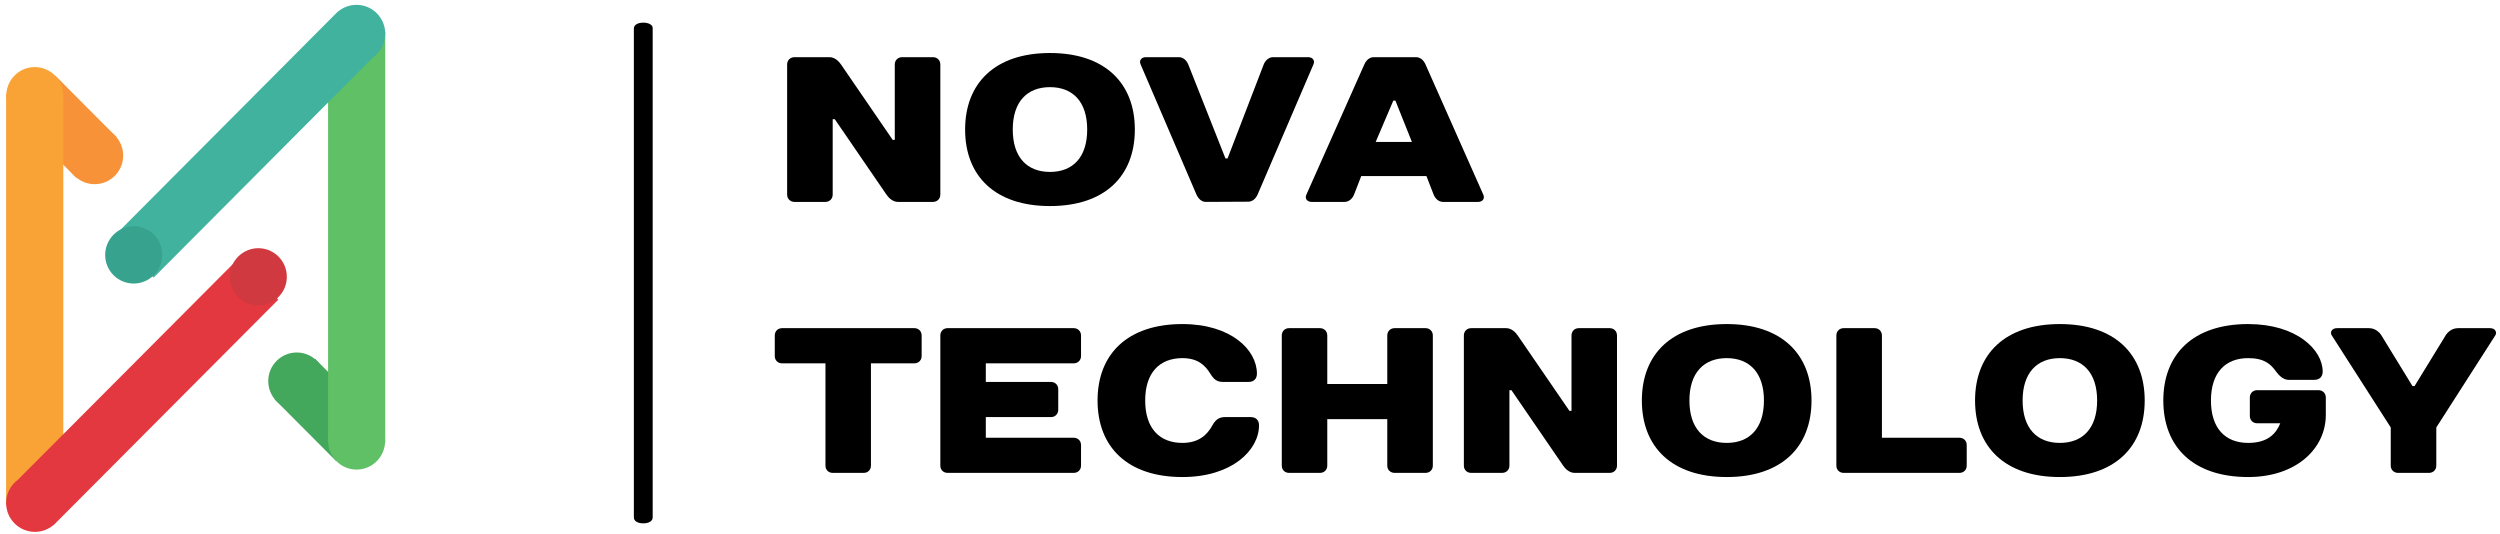 <svg width="234" height="50" viewBox="0 0 234 50" fill="none" xmlns="http://www.w3.org/2000/svg">
<g clip-path="url(#clip0_29_105)">
<path d="M61.091 2.614V48.436C61.091 48.766 60.739 48.985 60.211 48.985C59.682 48.985 59.33 48.766 59.33 48.436V2.669C59.33 2.339 59.682 2.12 60.211 2.12C60.739 2.12 61.091 2.339 61.091 2.614Z" fill="black"/>
<g opacity="0.89">
<path fill-rule="evenodd" clip-rule="evenodd" d="M5.183 7.083L1.398 10.882L7.144 16.648L10.928 12.852L5.183 7.083Z" fill="#F6851F"/>
<path fill-rule="evenodd" clip-rule="evenodd" d="M10.745 12.665C9.701 11.617 8.01 11.617 6.968 12.662C5.927 13.708 5.927 15.405 6.971 16.454C8.015 17.502 9.706 17.502 10.748 16.456C11.792 15.411 11.789 13.713 10.745 12.665Z" fill="#F6851F"/>
<path d="M5.925 8.806L0.572 8.806L0.572 47.266H5.925L5.925 8.806Z" fill="#F8961D"/>
<path fill-rule="evenodd" clip-rule="evenodd" d="M22.263 24.249L1.69 44.892C1.015 45.382 0.573 46.181 0.573 47.082C0.573 48.574 1.778 49.783 3.267 49.783C3.921 49.783 4.521 49.55 4.989 49.158L4.999 49.168L26.05 28.045L22.263 24.249Z" fill="#E01F27"/>
<path d="M26.787 26.474C27.099 25.026 26.184 23.601 24.742 23.291C23.301 22.981 21.879 23.903 21.567 25.351C21.254 26.798 22.169 28.223 23.611 28.533C25.052 28.843 26.474 27.921 26.787 26.474Z" fill="#CA2127"/>
<path fill-rule="evenodd" clip-rule="evenodd" d="M3.254 6.279C1.781 6.279 0.586 7.48 0.586 8.962C0.586 10.444 1.781 11.645 3.254 11.645C4.727 11.645 5.922 10.444 5.922 8.962C5.924 7.48 4.729 6.279 3.254 6.279Z" fill="#F8961D"/>
<path fill-rule="evenodd" clip-rule="evenodd" d="M29.488 33.583L25.706 37.379L31.449 43.145L35.233 39.349L29.488 33.583Z" fill="#2C9C48"/>
<path fill-rule="evenodd" clip-rule="evenodd" d="M29.663 33.78C28.619 32.732 26.93 32.732 25.889 33.777C24.847 34.823 24.85 36.52 25.891 37.566C26.936 38.614 28.624 38.614 29.666 37.569C30.71 36.523 30.707 34.826 29.663 33.78Z" fill="#2C9C48"/>
<path d="M36.059 2.97L30.709 2.97L30.709 41.422H36.059L36.059 2.97Z" fill="#4CB853"/>
<path fill-rule="evenodd" clip-rule="evenodd" d="M33.367 0.453C32.712 0.453 32.112 0.687 31.648 1.079L31.637 1.068L10.6 22.186L14.382 25.982L34.941 5.345C35.617 4.854 36.058 4.055 36.058 3.154C36.058 1.662 34.853 0.453 33.367 0.453Z" fill="#28A992"/>
<path d="M15.133 24.384C15.426 22.932 14.491 21.52 13.045 21.23C11.6 20.94 10.191 21.881 9.899 23.333C9.606 24.785 10.541 26.197 11.987 26.487C13.432 26.777 14.841 25.836 15.133 24.384Z" fill="#1E9680"/>
<path fill-rule="evenodd" clip-rule="evenodd" d="M33.377 38.586C31.905 38.586 30.71 39.787 30.71 41.269C30.71 42.751 31.905 43.952 33.377 43.952C34.85 43.952 36.045 42.751 36.045 41.269C36.045 39.787 34.85 38.586 33.377 38.586Z" fill="#4CB853"/>
</g>
<path d="M83.556 13.092L78.713 6.027C78.518 5.742 78.135 5.352 77.647 5.352H74.358C73.968 5.352 73.676 5.644 73.676 6.027V18.222C73.676 18.605 73.968 18.898 74.358 18.898H77.264C77.647 18.898 77.94 18.605 77.94 18.222V11.157H78.135L82.977 18.222C83.172 18.508 83.556 18.898 84.043 18.898H87.332C87.722 18.898 88.015 18.605 88.015 18.222V6.027C88.015 5.644 87.722 5.352 87.332 5.352H84.427C84.043 5.352 83.751 5.644 83.751 6.027V13.092H83.556Z" fill="black"/>
<path d="M98.278 16.092C96.146 16.092 94.794 14.735 94.794 12.125C94.794 9.514 96.146 8.157 98.278 8.157C100.41 8.157 101.762 9.514 101.762 12.125C101.762 14.735 100.41 16.092 98.278 16.092ZM98.278 4.962C93.143 4.962 90.335 7.774 90.335 12.125C90.335 16.482 93.143 19.287 98.278 19.287C103.413 19.287 106.221 16.482 106.221 12.125C106.221 7.774 103.413 4.962 98.278 4.962Z" fill="black"/>
<path d="M111.22 6.027C111.064 5.644 110.732 5.352 110.349 5.352H107.248C106.858 5.352 106.585 5.644 106.761 6.027L111.993 18.222C112.169 18.605 112.474 18.898 112.864 18.898L116.836 18.878C117.219 18.878 117.531 18.605 117.707 18.222L122.939 6.027C123.108 5.644 122.842 5.352 122.452 5.352H119.156C118.773 5.352 118.441 5.644 118.285 6.027L114.899 14.833H114.704L111.22 6.027Z" fill="black"/>
<path d="M134.191 18.222C134.347 18.605 134.672 18.898 135.062 18.898H138.357C138.741 18.898 139.014 18.605 138.838 18.222L133.417 6.008C133.242 5.625 132.93 5.352 132.546 5.352H128.575C128.185 5.352 127.873 5.644 127.704 6.027L122.276 18.222C122.101 18.605 122.374 18.898 122.764 18.898H125.858C126.248 18.898 126.579 18.605 126.735 18.222L127.411 16.482H133.515L134.191 18.222ZM130.414 9.417H130.609L132.156 13.287H128.763L130.414 9.417Z" fill="black"/>
<path d="M86.266 31.397C86.266 31.008 85.98 30.716 85.59 30.716H73.195C72.805 30.716 72.519 31.008 72.519 31.397V33.333C72.519 33.716 72.805 34.008 73.195 34.008H77.264V43.586C77.264 43.975 77.55 44.261 77.94 44.261H80.845C81.235 44.261 81.521 43.975 81.521 43.586V34.008H85.59C85.98 34.008 86.266 33.716 86.266 33.333V31.397Z" fill="black"/>
<path d="M101.184 31.397C101.184 31.008 100.891 30.716 100.508 30.716H88.691C88.301 30.716 88.015 31.008 88.015 31.397V43.586C88.015 43.975 88.301 44.261 88.691 44.261H100.508C100.891 44.261 101.184 43.975 101.184 43.586V41.651C101.184 41.261 100.891 40.975 100.508 40.975H92.272V39.04H98.376C98.759 39.04 99.052 38.748 99.052 38.358V36.423C99.052 36.04 98.759 35.748 98.376 35.748H92.272V34.008H100.508C100.891 34.008 101.184 33.716 101.184 33.333V31.397Z" fill="black"/>
<path d="M110.674 30.332C105.539 30.332 102.731 33.138 102.731 37.488C102.731 41.846 105.539 44.651 110.674 44.651C115.321 44.651 117.843 42.131 117.843 39.813C117.843 39.326 117.551 39.04 117.07 39.04H114.645C114.067 39.04 113.755 39.326 113.482 39.813C113.001 40.683 112.227 41.456 110.674 41.456C108.542 41.456 107.19 40.105 107.19 37.488C107.19 34.878 108.542 33.521 110.674 33.521C112.13 33.521 112.806 34.203 113.287 34.975C113.579 35.456 113.872 35.748 114.45 35.748H116.875C117.356 35.748 117.648 35.456 117.648 34.975C117.648 32.748 115.224 30.332 110.674 30.332Z" fill="black"/>
<path d="M134.113 31.397C134.113 31.008 133.82 30.716 133.437 30.716H130.531C130.141 30.716 129.849 31.008 129.849 31.397V35.943H124.233V31.397C124.233 31.008 123.94 30.716 123.557 30.716H120.651C120.261 30.716 119.975 31.008 119.975 31.397V43.586C119.975 43.975 120.261 44.261 120.651 44.261H123.557C123.94 44.261 124.233 43.975 124.233 43.586V39.229H129.849V43.586C129.849 43.975 130.141 44.261 130.531 44.261H133.437C133.82 44.261 134.113 43.975 134.113 43.586V31.397Z" fill="black"/>
<path d="M146.898 38.456L142.056 31.397C141.861 31.105 141.471 30.716 140.99 30.716H137.694C137.311 30.716 137.018 31.008 137.018 31.397V43.586C137.018 43.975 137.311 44.261 137.694 44.261H140.6C140.99 44.261 141.282 43.975 141.282 43.586V36.521H141.471L146.313 43.586C146.508 43.878 146.898 44.261 147.379 44.261H150.675C151.058 44.261 151.351 43.975 151.351 43.586V31.397C151.351 31.008 151.058 30.716 150.675 30.716H147.769C147.379 30.716 147.093 31.008 147.093 31.397V38.456H146.898Z" fill="black"/>
<path d="M161.621 41.456C159.489 41.456 158.13 40.105 158.13 37.488C158.13 34.878 159.489 33.521 161.621 33.521C163.746 33.521 165.105 34.878 165.105 37.488C165.105 40.105 163.746 41.456 161.621 41.456ZM161.621 30.332C156.486 30.332 153.678 33.138 153.678 37.488C153.678 41.846 156.486 44.651 161.621 44.651C166.749 44.651 169.557 41.846 169.557 37.488C169.557 33.138 166.749 30.332 161.621 30.332Z" fill="black"/>
<path d="M184.085 41.651C184.085 41.261 183.799 40.975 183.409 40.975H176.148V31.397C176.148 31.008 175.856 30.716 175.466 30.716H172.56C172.177 30.716 171.884 31.008 171.884 31.397V43.586C171.884 43.975 172.177 44.261 172.56 44.261H183.409C183.799 44.261 184.085 43.975 184.085 43.586V41.651Z" fill="black"/>
<path d="M192.801 41.456C190.676 41.456 189.317 40.105 189.317 37.488C189.317 34.878 190.676 33.521 192.801 33.521C194.933 33.521 196.292 34.878 196.292 37.488C196.292 40.105 194.933 41.456 192.801 41.456ZM192.801 30.332C187.673 30.332 184.865 33.138 184.865 37.488C184.865 41.846 187.673 44.651 192.801 44.651C197.936 44.651 200.744 41.846 200.744 37.488C200.744 33.138 197.936 30.332 192.801 30.332Z" fill="black"/>
<path d="M217.696 37.203C217.696 36.813 217.404 36.521 217.014 36.521H211.261C210.878 36.521 210.585 36.813 210.585 37.203V38.943C210.585 39.326 210.878 39.618 211.261 39.618H213.432C213.042 40.586 212.269 41.456 210.429 41.456C208.297 41.456 206.945 40.105 206.945 37.488C206.945 34.878 208.297 33.521 210.429 33.521C211.963 33.521 212.561 34.105 213.042 34.781C213.335 35.17 213.725 35.553 214.206 35.553H216.63C217.092 35.553 217.404 35.268 217.404 34.781C217.404 32.748 214.979 30.332 210.429 30.332C205.294 30.332 202.486 33.138 202.486 37.488C202.486 41.846 205.294 44.651 210.429 44.651C214.979 44.651 217.696 41.943 217.696 38.846V37.203Z" fill="black"/>
<path d="M233.556 31.397C233.751 31.105 233.556 30.716 233.075 30.716H230.072C229.487 30.716 229.084 31.105 228.909 31.397L226.003 36.138H225.808L222.903 31.397C222.727 31.105 222.324 30.716 221.739 30.716H218.743C218.255 30.716 218.06 31.105 218.255 31.397L223.774 40.008V43.586C223.774 43.975 224.066 44.261 224.456 44.261H227.362C227.745 44.261 228.038 43.975 228.038 43.586V40.008L233.556 31.397Z" fill="black"/>
</g>
<defs>
<clipPath id="clip0_29_105">
<rect width="234" height="50" fill="white"/>
</clipPath>
</defs>
</svg>
